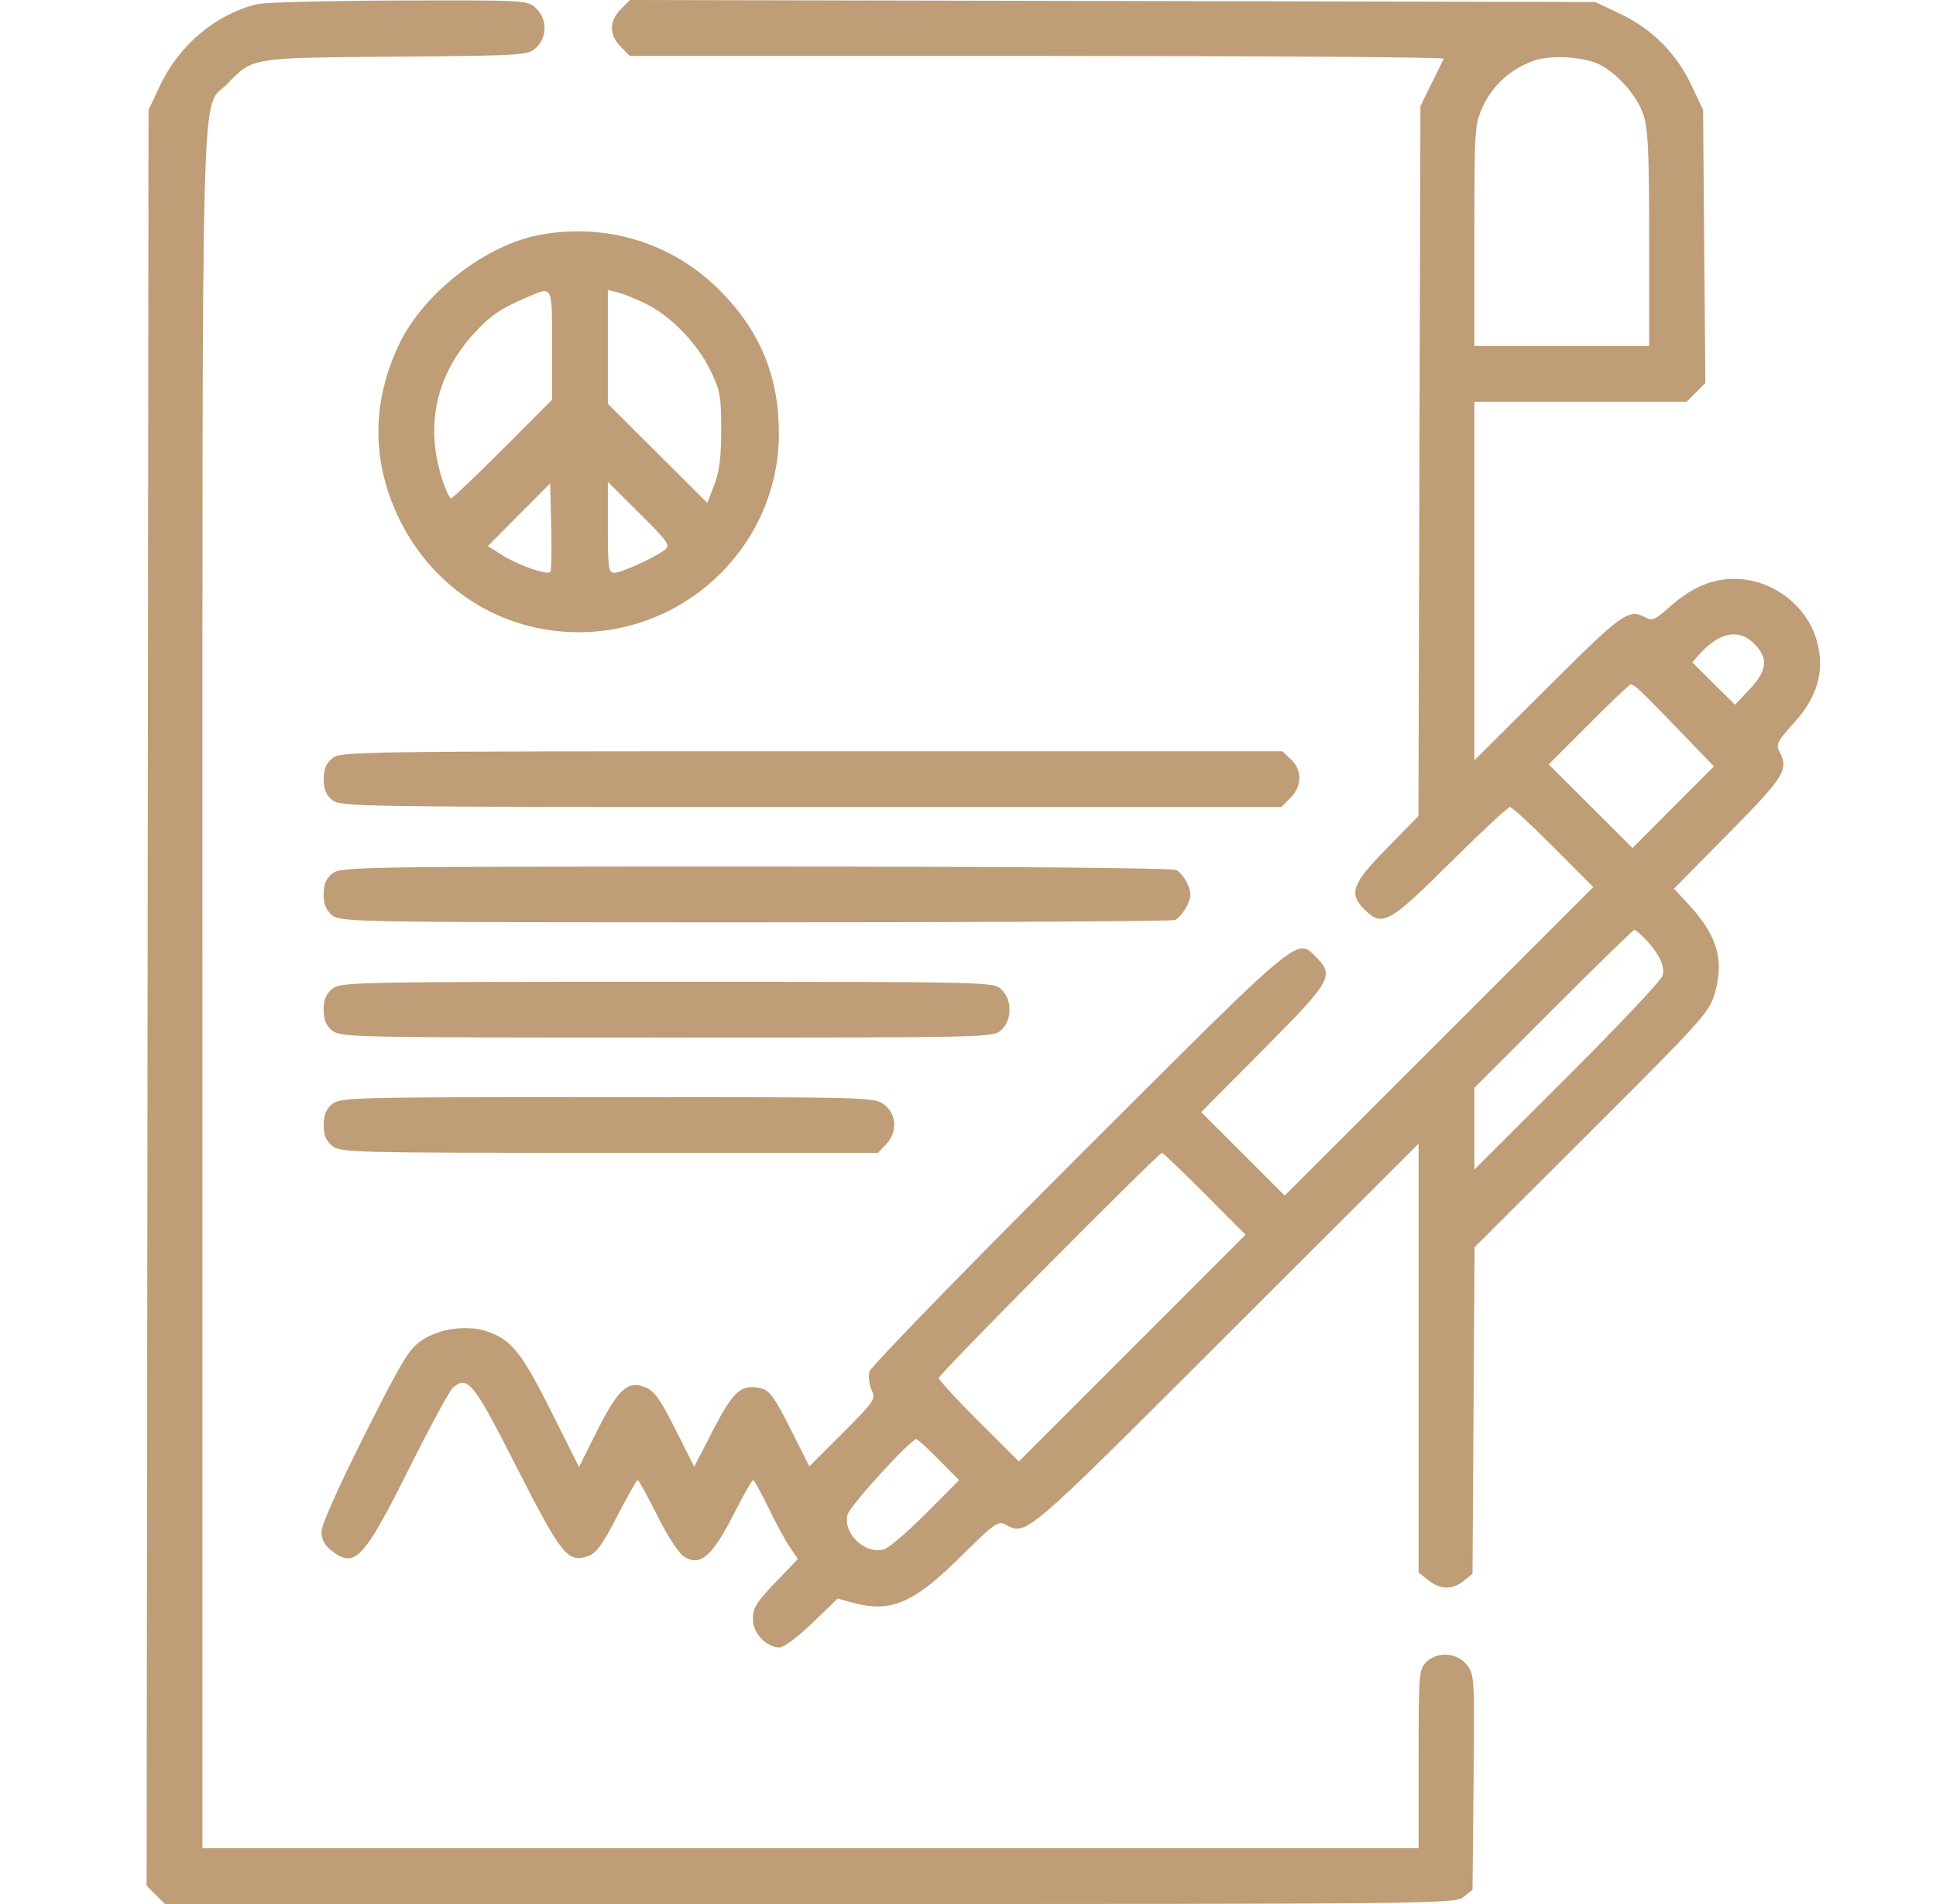 <svg width="61" height="60" viewBox="0 0 61 60" fill="none" xmlns="http://www.w3.org/2000/svg">
<path fill-rule="evenodd" clip-rule="evenodd" d="M8.107 0.131C6.825 0.434 5.651 1.411 5.052 2.676L4.68 3.461L4.65 31.442L4.619 59.422L4.908 59.711L5.197 60H25.52C45.35 60 45.849 59.995 46.119 59.776L46.396 59.552L46.43 56.166C46.464 52.869 46.458 52.771 46.217 52.464C45.907 52.071 45.283 52.032 44.931 52.383C44.71 52.605 44.697 52.774 44.697 55.43V58.242H25.538H6.379V31.195C6.379 1.183 6.316 3.514 7.154 2.651C7.977 1.804 7.85 1.824 12.471 1.785C16.526 1.751 16.636 1.744 16.895 1.501C17.249 1.168 17.246 0.595 16.889 0.259C16.62 0.007 16.572 0.004 12.582 0.016C10.363 0.022 8.349 0.074 8.107 0.131ZM19.559 0.29C19.19 0.658 19.189 1.107 19.557 1.474L19.844 1.762H32.69C39.756 1.762 45.517 1.801 45.492 1.85C45.467 1.898 45.292 2.254 45.101 2.641L44.755 3.344L44.724 14.529L44.692 25.715L43.698 26.73C42.597 27.855 42.487 28.155 42.992 28.66C43.552 29.219 43.757 29.107 45.689 27.19C46.663 26.223 47.511 25.432 47.574 25.432C47.637 25.432 48.255 26 48.946 26.693L50.203 27.954L45.341 32.815L40.478 37.676L39.163 36.36L37.847 35.045L39.807 33.072C41.942 30.924 42.048 30.741 41.48 30.173C40.847 29.54 41.088 29.339 34.003 36.418C30.406 40.011 27.432 43.073 27.394 43.223C27.356 43.373 27.387 43.633 27.464 43.801C27.597 44.092 27.555 44.154 26.552 45.158L25.5 46.209L24.904 45.022C24.424 44.065 24.247 43.819 23.998 43.756C23.369 43.598 23.115 43.814 22.475 45.054L21.873 46.22L21.282 45.042C20.808 44.097 20.619 43.835 20.332 43.716C19.785 43.489 19.479 43.767 18.814 45.09L18.243 46.228L17.358 44.459C16.433 42.612 16.104 42.206 15.333 41.951C14.714 41.747 13.85 41.864 13.302 42.227C12.892 42.499 12.678 42.851 11.483 45.227C10.663 46.858 10.129 48.057 10.129 48.268C10.129 48.505 10.228 48.694 10.438 48.859C11.176 49.44 11.45 49.154 12.876 46.304C13.544 44.969 14.172 43.809 14.271 43.727C14.742 43.336 14.914 43.551 16.277 46.231C17.691 49.011 17.892 49.261 18.529 49.037C18.787 48.946 18.986 48.673 19.445 47.783C19.767 47.157 20.058 46.644 20.092 46.643C20.126 46.642 20.401 47.14 20.704 47.75C21.011 48.367 21.382 48.942 21.542 49.047C22.048 49.378 22.435 49.057 23.096 47.758C23.408 47.145 23.692 46.642 23.728 46.642C23.764 46.642 23.975 47.02 24.197 47.484C24.419 47.947 24.722 48.507 24.87 48.728L25.139 49.129L24.43 49.867C23.838 50.484 23.722 50.673 23.722 51.017C23.722 51.469 24.143 51.915 24.569 51.915C24.696 51.915 25.158 51.568 25.597 51.144L26.395 50.374L26.845 50.499C28.064 50.838 28.783 50.531 30.298 49.026C31.302 48.029 31.452 47.92 31.667 48.035C32.345 48.398 32.209 48.515 38.628 42.103L44.697 36.042V42.798V49.554L45.006 49.797C45.391 50.1 45.761 50.106 46.119 49.816L46.396 49.592L46.429 44.447L46.462 39.302L50.153 35.619C53.642 32.138 53.855 31.901 54.029 31.306C54.335 30.262 54.109 29.482 53.223 28.521L52.746 28.004L54.463 26.263C56.247 24.454 56.371 24.251 56.056 23.661C55.951 23.465 56.019 23.335 56.502 22.806C57.279 21.956 57.511 21.122 57.238 20.168C56.922 19.067 55.83 18.25 54.665 18.242C53.917 18.237 53.273 18.521 52.549 19.176C52.168 19.52 52.054 19.568 51.859 19.464C51.313 19.171 51.145 19.29 48.775 21.649L46.455 23.96V18.31V12.66H49.799H53.144L53.439 12.365L53.733 12.071L53.697 7.766L53.661 3.461L53.289 2.676C52.816 1.677 52.047 0.908 51.048 0.435L50.263 0.063L35.056 0.031L19.849 0L19.559 0.29ZM50.414 2.042C50.983 2.336 51.577 3.019 51.779 3.609C51.928 4.048 51.962 4.768 51.962 7.525V10.902H49.208H46.455L46.456 7.416C46.457 3.99 46.462 3.919 46.736 3.33C47.036 2.686 47.59 2.187 48.3 1.922C48.84 1.721 49.91 1.781 50.414 2.042ZM16.984 7.406C15.307 7.724 13.375 9.217 12.604 10.792C11.7 12.639 11.696 14.56 12.592 16.378C13.674 18.573 15.811 19.919 18.219 19.923C21.699 19.929 24.542 17.113 24.542 13.659C24.542 11.851 23.942 10.409 22.659 9.13C21.165 7.643 19.081 7.009 16.984 7.406ZM17.394 10.871V12.598L15.843 14.152C14.99 15.007 14.256 15.706 14.212 15.706C14.168 15.706 14.049 15.456 13.948 15.15C13.387 13.453 13.717 11.863 14.904 10.542C15.434 9.953 15.762 9.728 16.632 9.357C17.421 9.021 17.394 8.967 17.394 10.871ZM20.368 9.581C21.146 9.97 21.969 10.822 22.381 11.666C22.689 12.297 22.724 12.483 22.724 13.538C22.725 14.406 22.669 14.858 22.506 15.28L22.286 15.849L20.719 14.285L19.152 12.721V10.931V9.14L19.474 9.217C19.651 9.26 20.053 9.424 20.368 9.581ZM17.34 18.026C17.237 18.129 16.331 17.813 15.837 17.501L15.371 17.207L16.353 16.219L17.335 15.232L17.369 16.598C17.387 17.349 17.374 17.992 17.34 18.026ZM20.941 17.33C20.617 17.579 19.584 18.047 19.357 18.049C19.173 18.05 19.152 17.904 19.152 16.617V15.184L20.15 16.177C21.066 17.089 21.131 17.184 20.941 17.33ZM55.331 20.346C55.718 20.779 55.664 21.148 55.131 21.716L54.667 22.21L53.995 21.541L53.322 20.872L53.55 20.616C54.196 19.89 54.837 19.793 55.331 20.346ZM51.621 21.712C51.716 21.792 52.291 22.374 52.898 23.004L54.003 24.149L52.721 25.435L51.438 26.721L50.118 25.405L48.798 24.088L50.056 22.827C50.748 22.133 51.344 21.565 51.381 21.565C51.418 21.565 51.526 21.631 51.621 21.712ZM10.47 23.894C10.274 24.052 10.199 24.235 10.199 24.553C10.199 24.872 10.274 25.054 10.47 25.213C10.731 25.424 11.255 25.432 25.556 25.432H40.372L40.659 25.144C41.029 24.775 41.035 24.267 40.676 23.929L40.405 23.674H25.573C11.256 23.674 10.731 23.682 10.47 23.894ZM10.47 27.526C10.274 27.685 10.199 27.867 10.199 28.186C10.199 28.505 10.274 28.687 10.47 28.845C10.731 29.057 11.215 29.065 23.784 29.065C30.957 29.065 36.912 29.032 37.016 28.992C37.121 28.952 37.287 28.762 37.387 28.57C37.535 28.282 37.542 28.159 37.425 27.876C37.346 27.687 37.188 27.482 37.072 27.42C36.941 27.349 31.938 27.307 23.801 27.307C11.215 27.307 10.731 27.315 10.47 27.526ZM51.867 29.621C52.287 30.072 52.462 30.45 52.386 30.745C52.35 30.884 51.001 32.316 49.388 33.927L46.455 36.855V35.568V34.281L48.944 31.79C50.312 30.42 51.463 29.299 51.499 29.299C51.536 29.299 51.702 29.444 51.867 29.621ZM10.47 31.159C10.274 31.317 10.199 31.5 10.199 31.818C10.199 32.137 10.274 32.319 10.47 32.478C10.73 32.688 11.151 32.697 21.017 32.697C31.198 32.697 31.297 32.695 31.551 32.458C31.895 32.137 31.895 31.5 31.551 31.178C31.297 30.942 31.198 30.939 21.017 30.939C11.151 30.939 10.73 30.948 10.47 31.159ZM10.47 34.791C10.274 34.95 10.199 35.132 10.199 35.451C10.199 35.77 10.274 35.952 10.47 36.111C10.729 36.32 11.11 36.33 19.203 36.33H27.665L27.92 36.059C28.28 35.675 28.256 35.122 27.866 34.815C27.56 34.574 27.478 34.572 19.149 34.572C11.108 34.572 10.729 34.582 10.47 34.791ZM37.96 37.619L39.245 38.909L35.674 42.482L32.103 46.054L30.842 44.797C30.148 44.106 29.581 43.487 29.581 43.422C29.581 43.304 36.496 36.33 36.613 36.33C36.647 36.33 37.252 36.91 37.96 37.619ZM29.581 45.998L30.219 46.643L29.167 47.701C28.589 48.283 27.993 48.79 27.844 48.828C27.242 48.981 26.557 48.322 26.705 47.732C26.775 47.453 28.689 45.353 28.873 45.353C28.912 45.353 29.231 45.643 29.581 45.998Z" fill="#BF9D77"/>
</svg>
